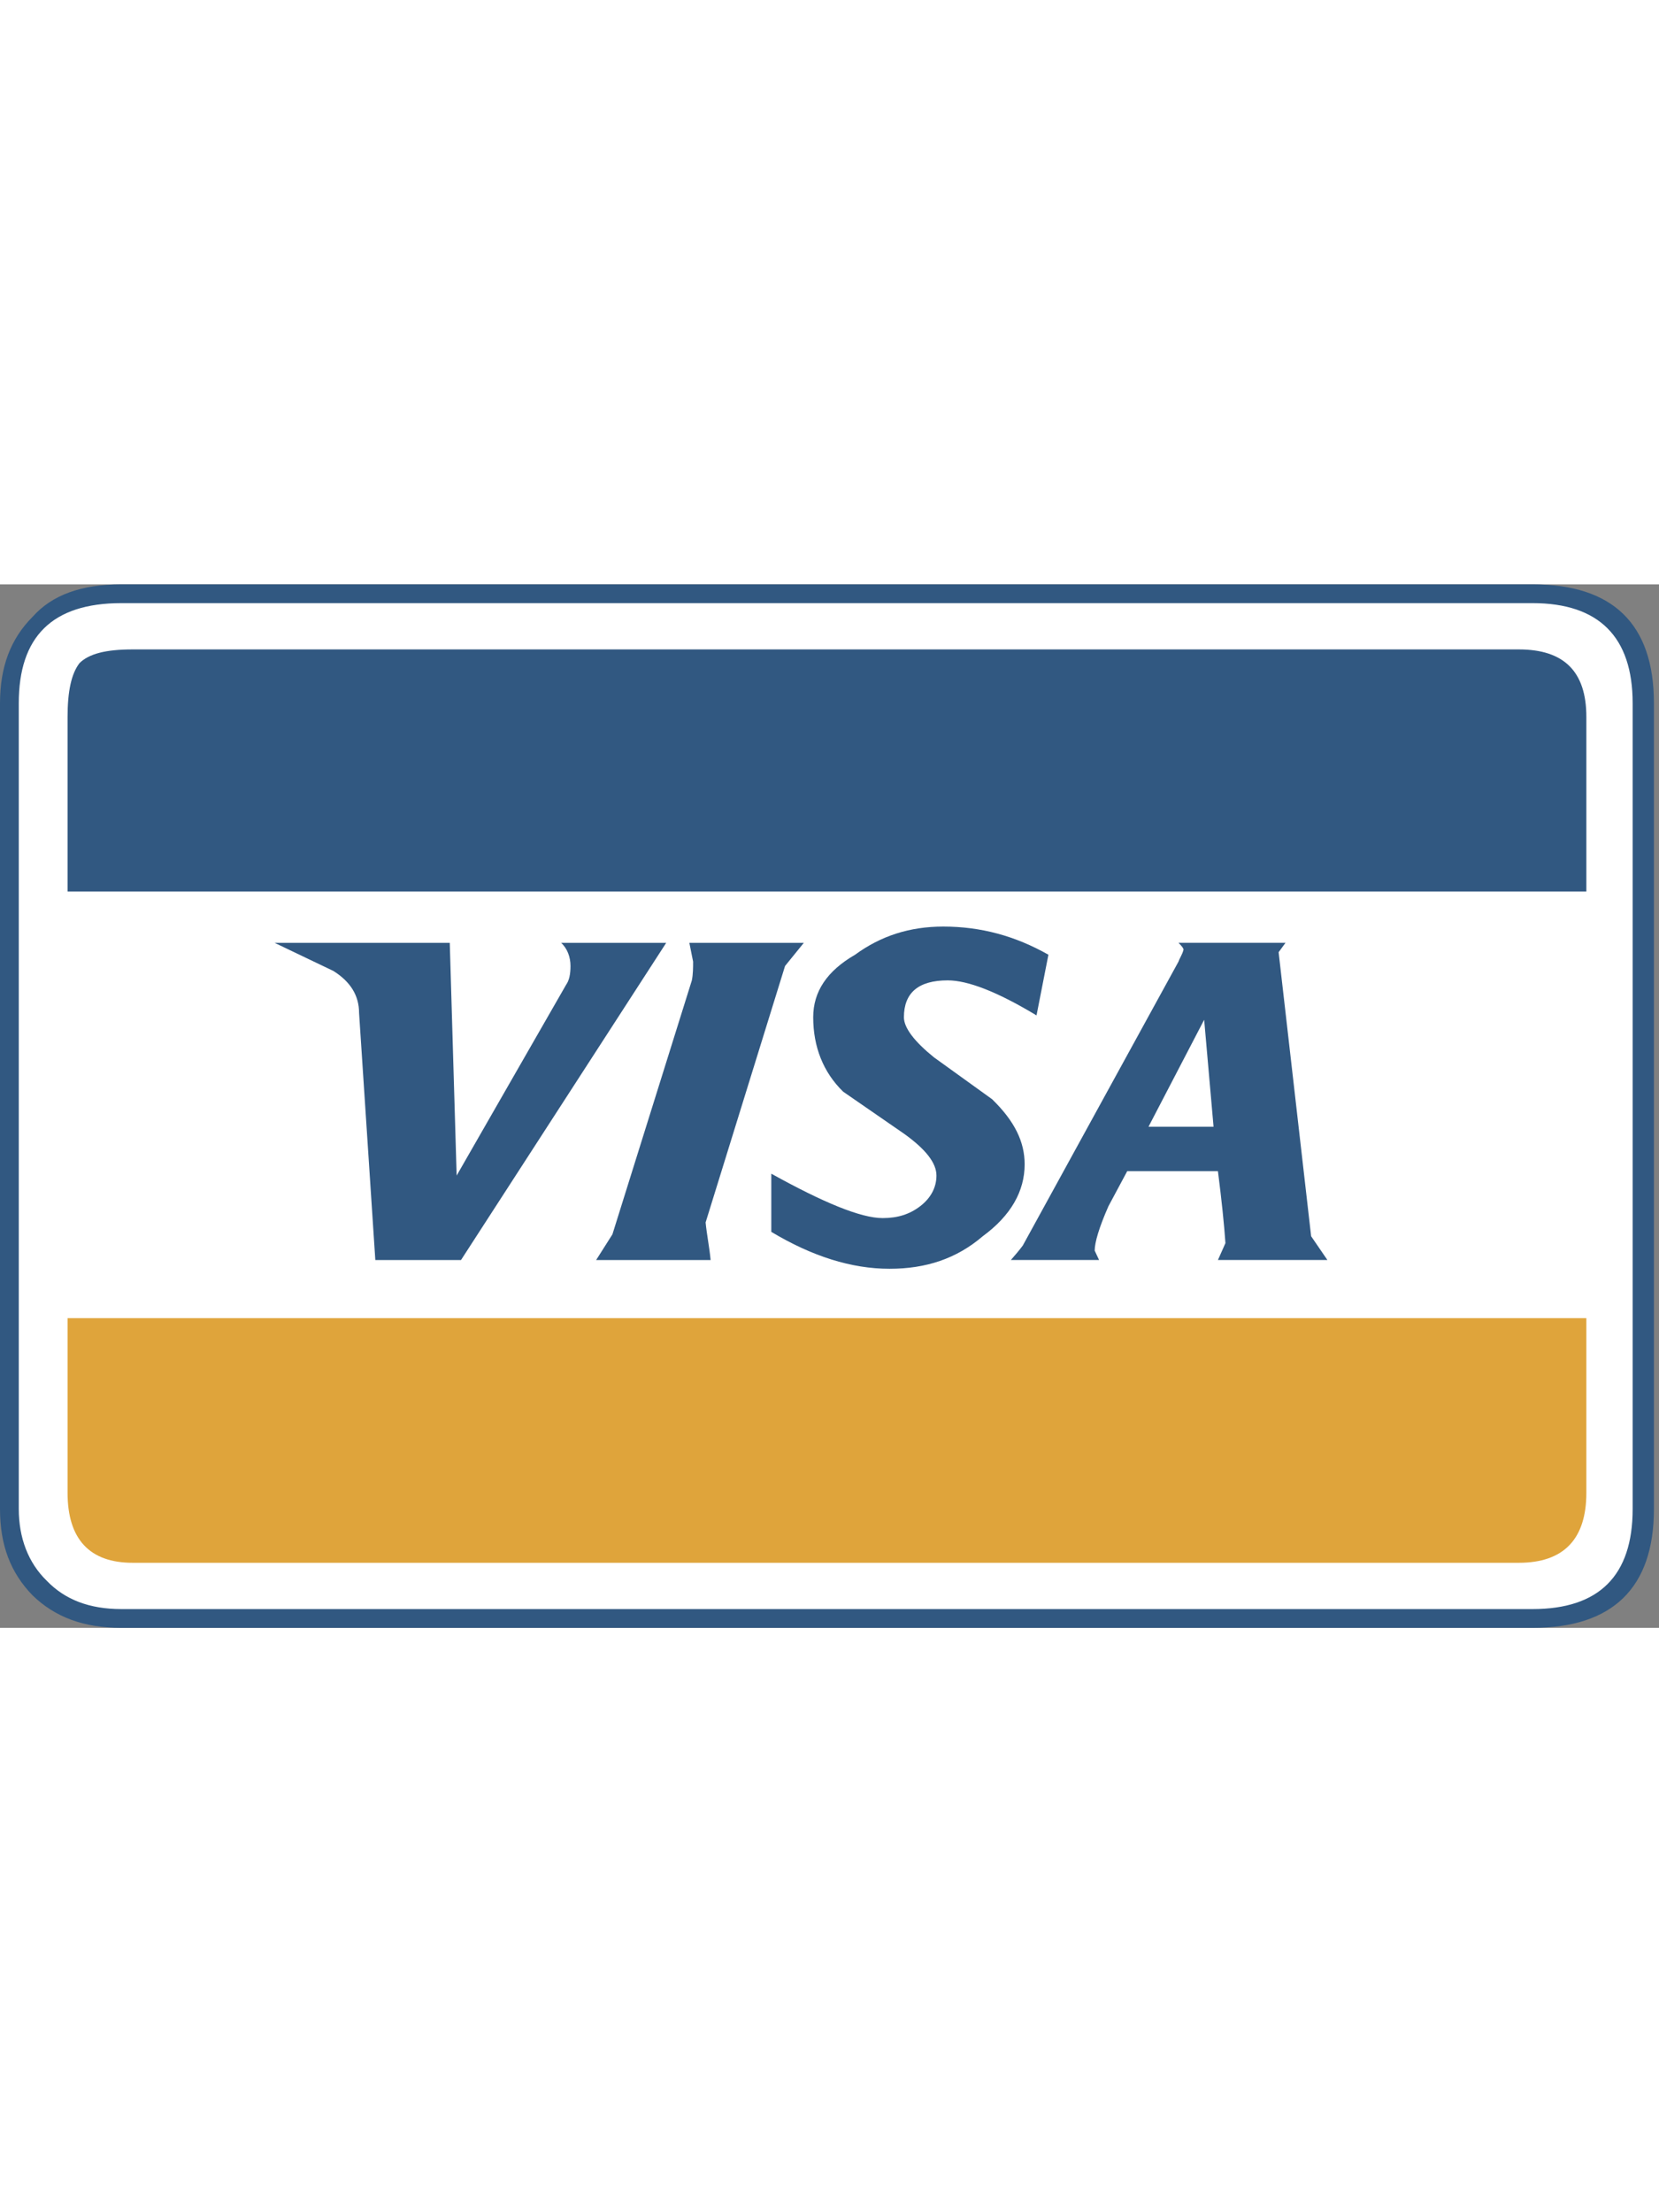 <svg width="45" height="60" viewBox="0 0 159 100" fill="none" xmlns="http://www.w3.org/2000/svg">
    <rect x="0" y="0" width="159" height="100" fill="#808080" stroke="none"/>
    <path fill-rule="evenodd" clip-rule="evenodd" d="M0.533 12.614C0.533 5.986 5.905 0.614 12.533 0.614H145.982C152.609 0.614 157.982 5.986 157.982 12.614V87.386C157.982 94.014 152.609 99.386 145.982 99.386H12.533C5.905 99.386 0.533 94.014 0.533 87.386V12.614Z" fill="white" />
    <path fill-rule="evenodd" clip-rule="evenodd" d="M158.514 11.391C158.514 3.777 154.557 0 146.882 0H11.631C7.795 0 4.977 1.019 3.118 3.117C1.02 5.216 0 7.914 0 11.391V88.609C0 92.087 1.02 94.724 3.118 96.882C5.277 98.981 8.035 100 11.631 100H146.882C154.557 100 158.514 96.164 158.514 88.61V11.391ZM146.882 1.799C153.237 1.799 156.475 5.036 156.475 11.391V88.609C156.475 95.023 153.237 98.2 146.882 98.2H11.631C8.574 98.2 6.236 97.301 4.497 95.503C2.699 93.763 1.8 91.365 1.8 88.608V11.391C1.8 5.036 4.977 1.799 11.631 1.799H146.882Z" fill="#315881" />
    <path fill-rule="evenodd" clip-rule="evenodd" d="M12.71 6.235C10.132 6.235 8.513 6.655 7.614 7.554C6.835 8.574 6.476 10.252 6.476 12.71V29.436H152.038V12.71C152.038 8.334 149.879 6.235 145.563 6.235H12.71Z" fill="#315881" />
    <path fill-rule="evenodd" clip-rule="evenodd" d="M6.476 87.05C6.476 91.485 8.573 93.764 12.71 93.764H145.563C149.879 93.764 152.038 91.486 152.038 87.05V70.323H6.476V87.05Z" fill="#DFA43B" />
    <path fill-rule="evenodd" clip-rule="evenodd" d="M54.677 36.571C54.677 37.35 54.557 37.949 54.258 38.37L43.766 56.655L43.106 34.353H26.32L31.955 37.05C33.573 38.069 34.413 39.388 34.413 41.067L35.971 64.749H44.184L63.85 34.353H53.778C54.377 34.892 54.677 35.731 54.677 36.571ZM122.544 35.252L123.202 34.352H112.95C113.309 34.711 113.429 34.891 113.429 35.011C113.308 35.49 113.069 35.79 112.95 36.15L98.022 63.367C97.663 63.847 97.302 64.267 96.883 64.748H105.336L104.916 63.848C104.916 63.068 105.336 61.63 106.235 59.592L108.034 56.234H116.727C117.088 59.052 117.328 61.391 117.447 63.13L116.727 64.748H127.219L125.66 62.47L122.544 35.252ZM116.308 51.978H110.073L115.408 41.726L116.308 51.978ZM90.408 32.794C87.172 32.794 84.413 33.693 81.955 35.491C79.257 37.05 77.938 39.029 77.938 41.487C77.938 44.306 78.897 46.763 80.815 48.621L86.632 52.638C88.731 54.137 89.75 55.456 89.75 56.655C89.75 57.794 89.209 58.813 88.191 59.593C87.172 60.372 86.031 60.731 84.593 60.731C82.495 60.731 78.898 59.233 73.922 56.476V62.051C77.819 64.389 81.597 65.589 85.253 65.589C88.731 65.589 91.668 64.629 94.187 62.471C96.885 60.492 98.203 58.155 98.203 55.577C98.203 53.417 97.243 51.44 95.085 49.341L89.508 45.324C87.652 43.825 86.632 42.506 86.632 41.487C86.632 39.15 88.01 37.95 90.829 37.95C92.747 37.95 95.565 39.029 99.341 41.308L100.481 35.492C97.302 33.693 94.006 32.794 90.408 32.794ZM68.106 64.748C67.986 63.489 67.746 62.351 67.626 61.151L75.24 36.571L77.039 34.353H66.068C66.188 34.892 66.308 35.612 66.428 36.151C66.428 36.691 66.428 37.351 66.308 37.95L58.694 62.291L57.135 64.749H68.106V64.748Z" fill="#315881" />
</svg>
